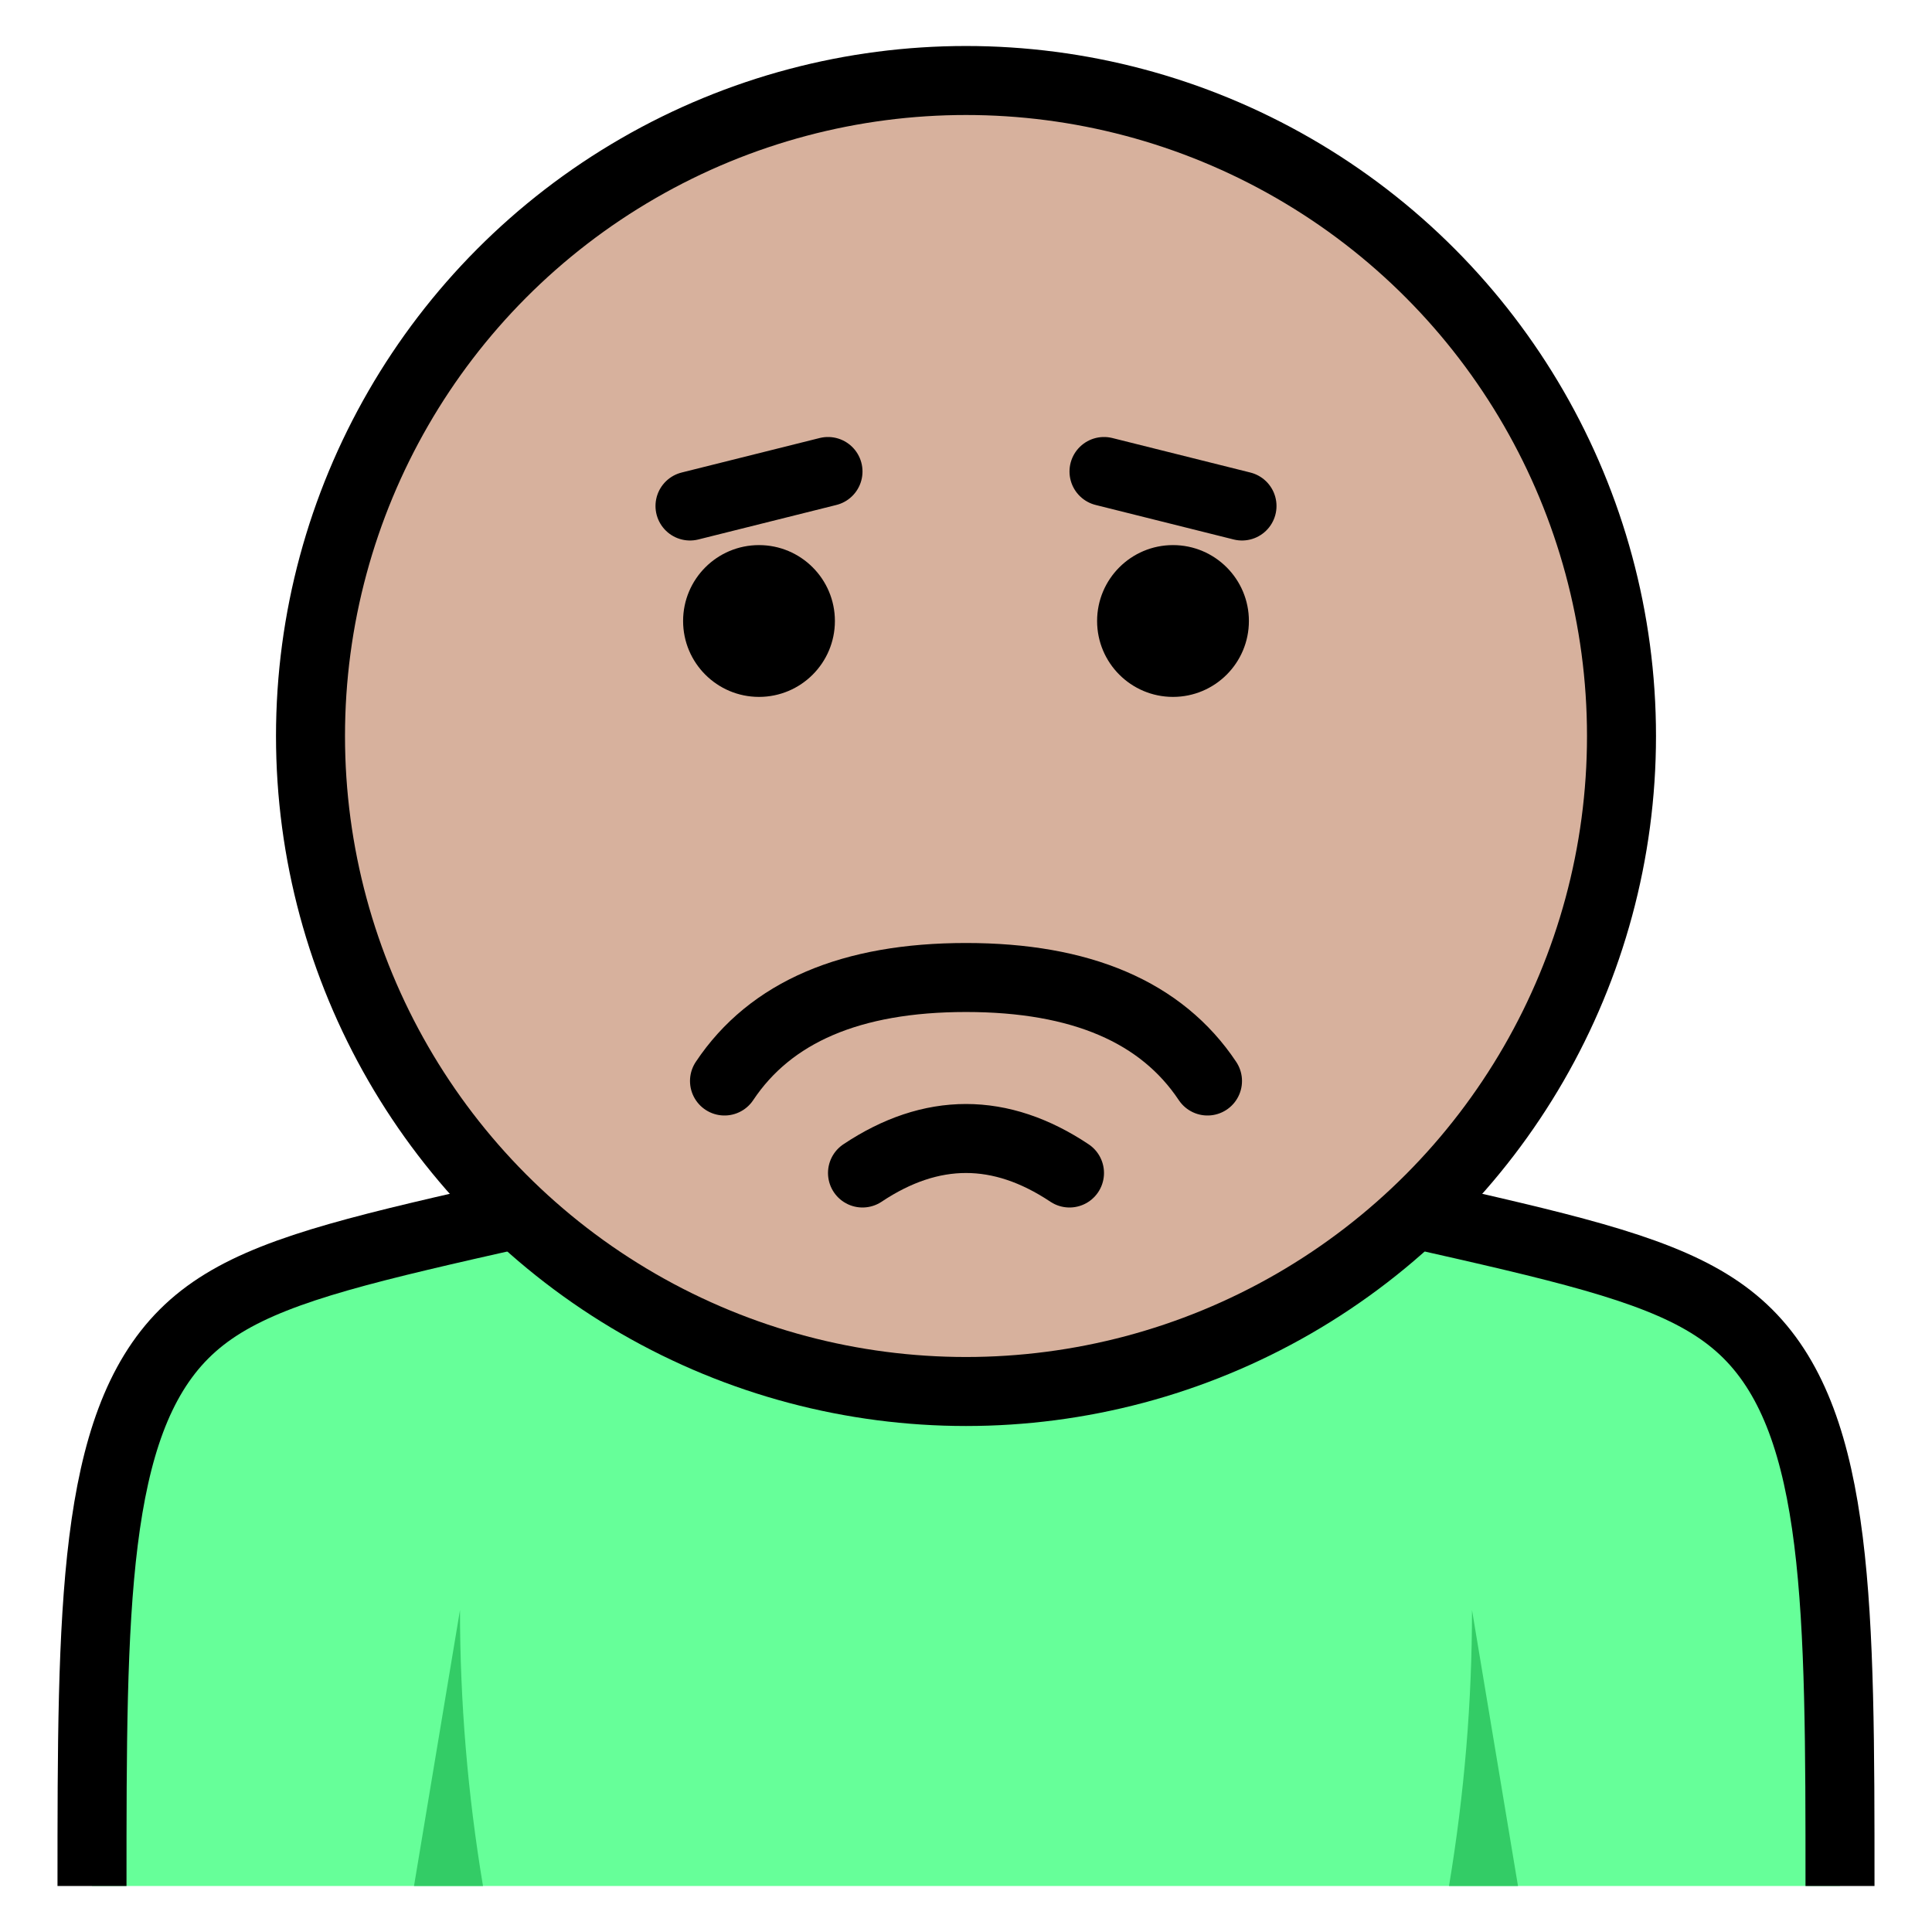 <?xml version="1.0" encoding="utf-8"?>
<!DOCTYPE svg PUBLIC "-//W3C//DTD SVG 1.1//EN" "http://www.w3.org/Graphics/SVG/1.1/DTD/svg11.dtd">
<svg version="1.1" xmlns="http://www.w3.org/2000/svg" xmlns:xlink="http://www.w3.org/1999/xlink" viewBox="-21 -21 42 42">
	<title>Person with pouting face, medium skin tone</title>
	<path d="M-19 20c0 -6 0 -10 2 -12s6 -2 17 -5c11 3 15 3 17 5s2 6 2 12" fill="#6f9" stroke="#000" stroke-width="1.5" stroke-linejoin="round"/>
	<path d="M12 20q-0.5 -3 -1 -6q0 3 -0.5 6M-12 20q0.5 -3 1 -6q0 3 0.5 6" fill="#3c6" stroke="none"/>
	<circle cx="0" cy="-5" r="14.25" fill="#d7b19d" stroke="#000" stroke-width="1.5"/>
	<circle cx="4.5" cy="-7.5" r="1.65" fill="#000"/>
	<circle cx="-4.5" cy="-7.5" r="1.65" fill="#000"/>
	<path d="m-6 -10l3 -0.75" fill="none" stroke="#000" stroke-width="1.5" stroke-linecap="round"/>
	<path d="m6 -10l-3 -0.75" fill="none" stroke="#000" stroke-width="1.5" stroke-linecap="round"/>
	<path d="m-5.25 2.5q1.5 -2.25 5.25 -2.25t5.25 2.25m-7.5 2q2.25 -1.5 4.5 0" fill="none" stroke="#000" stroke-width="1.5" stroke-linecap="round"/>
</svg>
